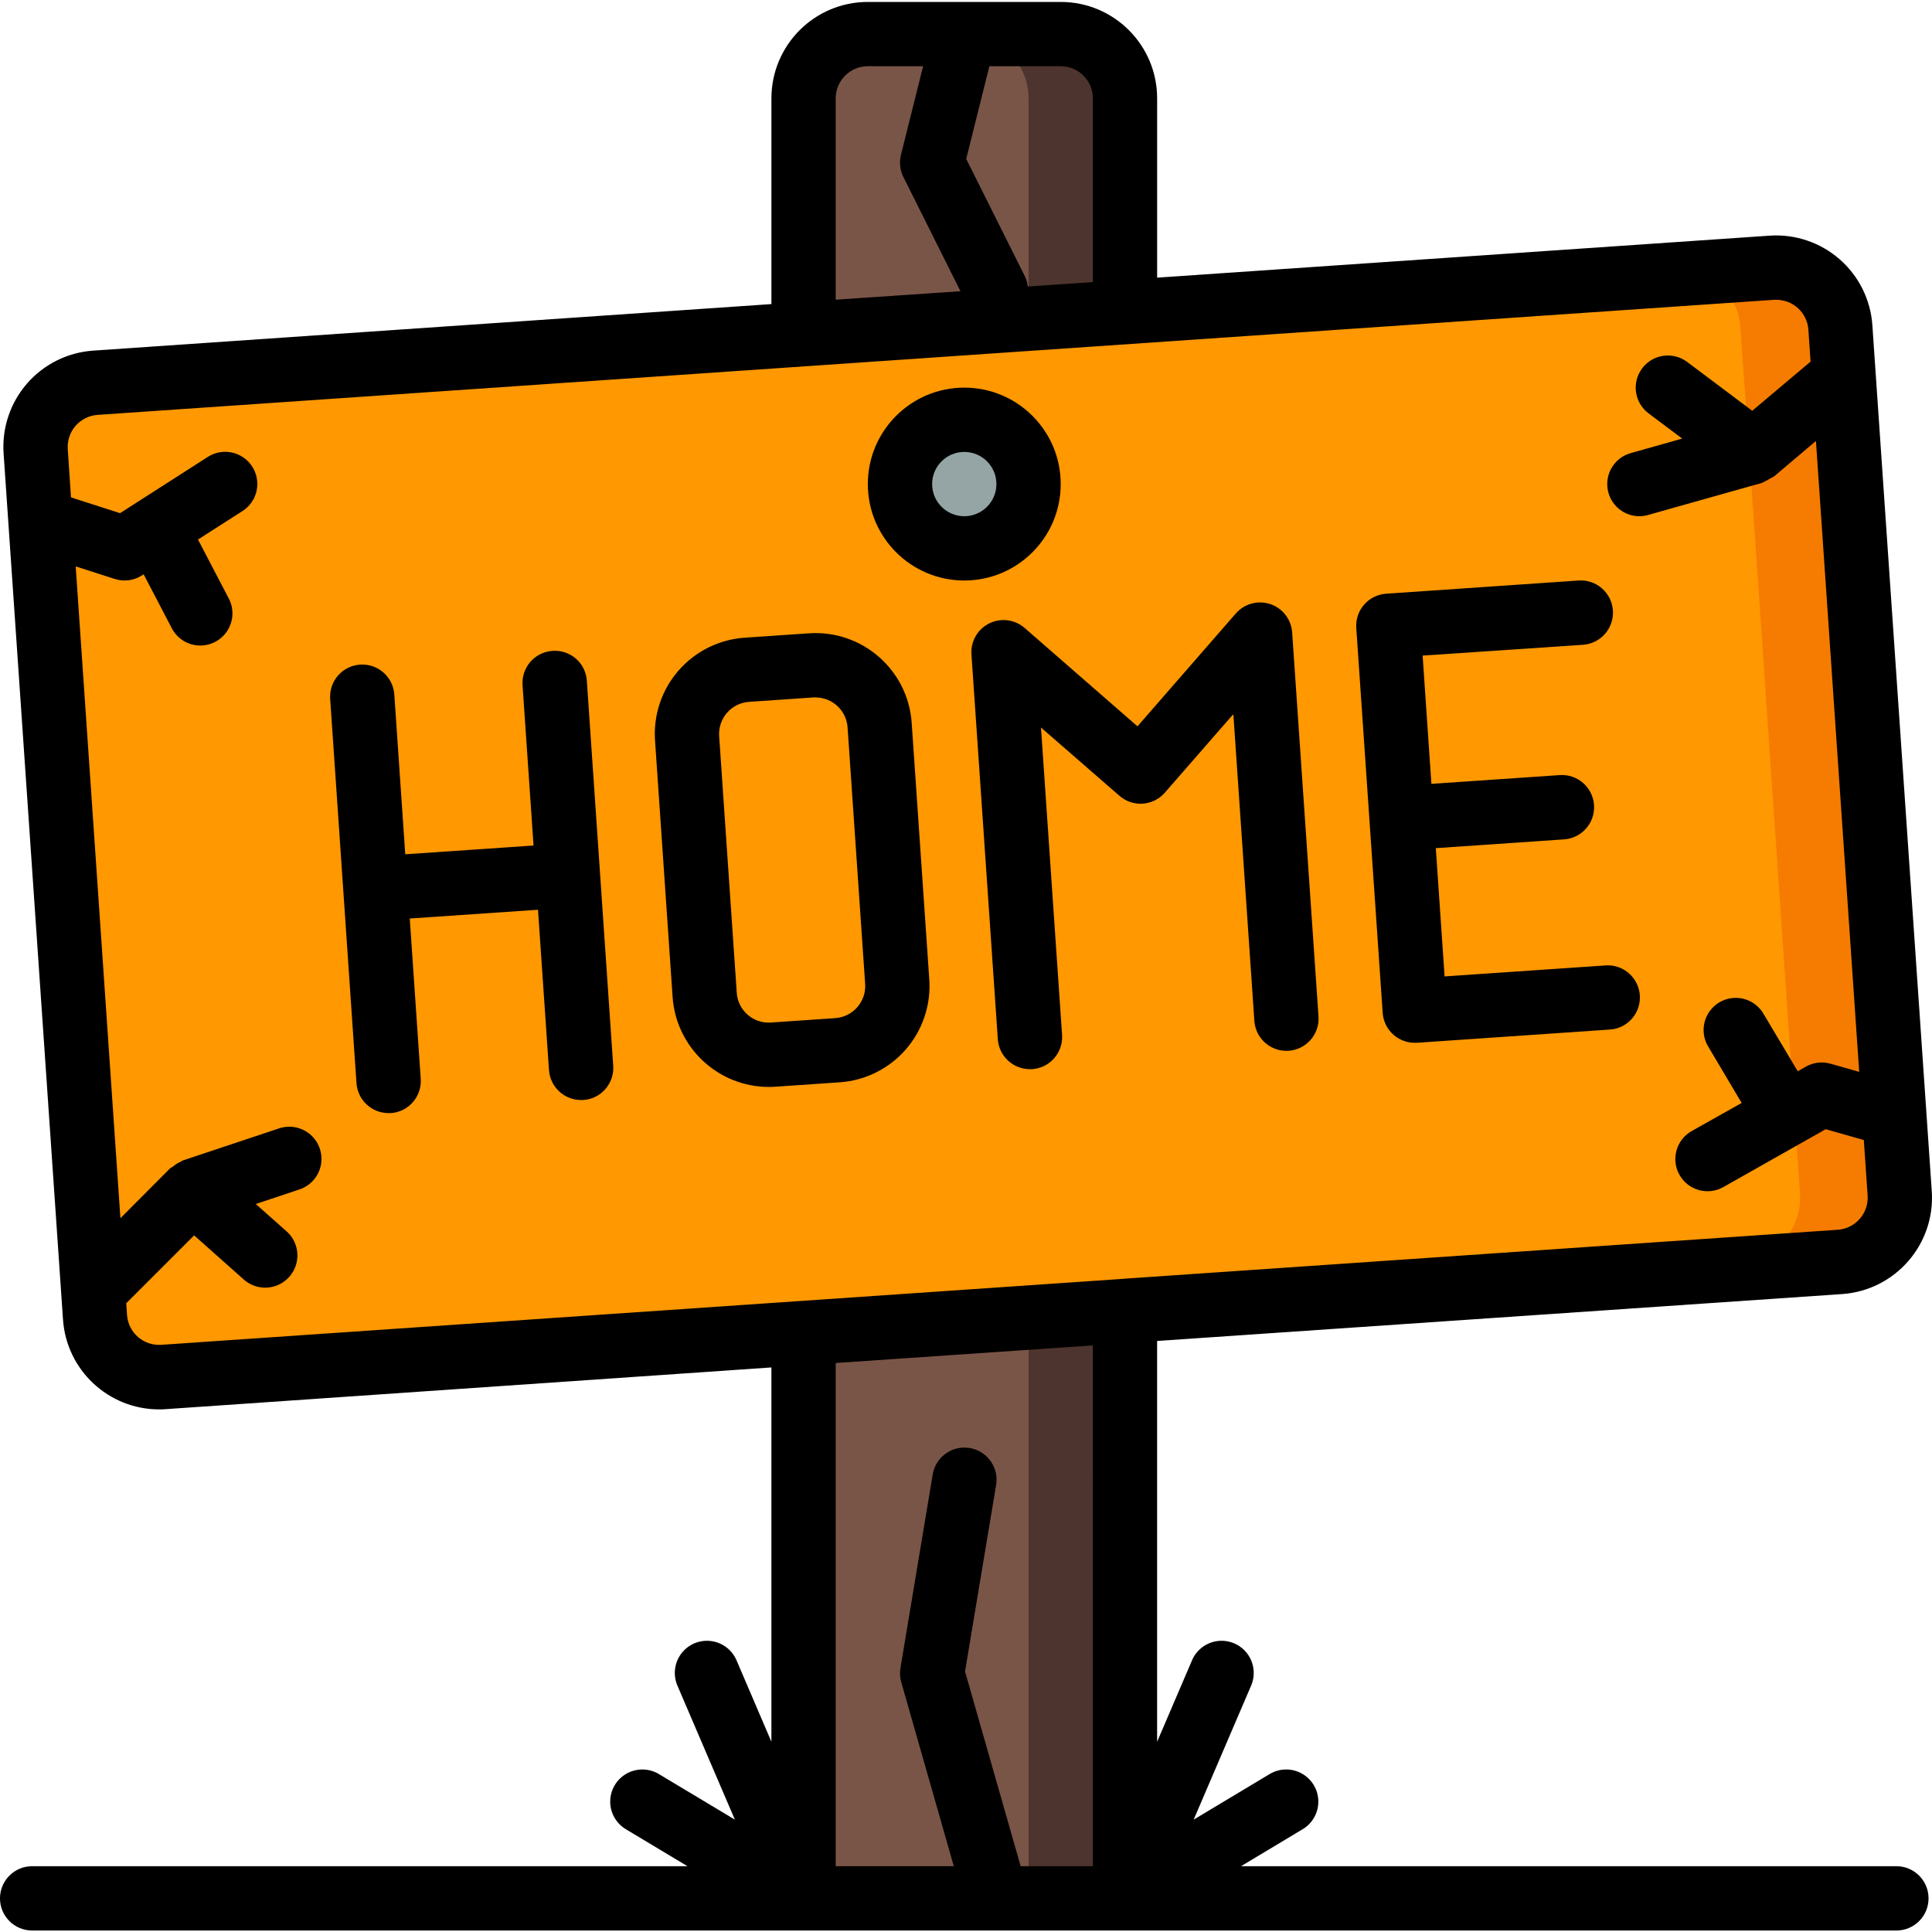 <svg height="504pt" viewBox="0 0 504.504 504" width="504pt" xmlns="http://www.w3.org/2000/svg"><path d="m293.77 25.434v470.031h-83.934v-470.031c.027-9.262 7.527-16.762 16.785-16.789h50.363c9.258.027 16.758 7.527 16.785 16.789zm0 0" fill="#4e342e"/><path d="m268.59 25.434v470.031h-58.754v-470.031c.027-9.262 7.527-16.762 16.785-16.789h25.184c9.258.027 16.758 7.527 16.785 16.789zm0 0" fill="#795548"/><path d="m496.051 311.398c.625 9.246-6.363 17.25-15.609 17.875l-437.719 30.051c-2.582.191-5.172-.238-7.555-1.258-5.676-2.34-9.633-7.582-10.324-13.684-.074-.215-.102-.445-.082-.672l-1.262-17.961-12.336-180.879-1.176-17.375-.672-9.902c-.324-4.449 1.145-8.84 4.074-12.199 2.934-3.355 7.09-5.402 11.539-5.68l419.418-28.789 18.301-1.262c9.246-.621 17.25 6.367 17.875 15.613l.254 4.195 1.344 18.805 11.918 173.828 1.176 17.289zm0 0" fill="#f57c00"/><path d="m470.031 311.398c.625 9.246-6.363 17.25-15.609 17.875l-419.254 28.793c-5.676-2.34-9.633-7.582-10.324-13.684-.074-.215-.102-.445-.082-.672l-1.262-17.961-12.336-180.879-1.176-17.375-.672-9.902c-.324-4.449 1.145-8.84 4.074-12.199 2.934-3.355 7.09-5.402 11.539-5.68l419.418-28.789c5.805 2.508 9.723 8.043 10.156 14.352l.254 4.195 1.344 18.805 11.918 173.828 1.176 17.289zm0 0" fill="#ff9801"/><path d="m268.59 126.152c0 9.273-7.516 16.789-16.785 16.789-9.273 0-16.789-7.516-16.789-16.789 0-9.27 7.516-16.785 16.789-16.785 9.27 0 16.785 7.516 16.785 16.785zm0 0" fill="#95a5a5"/><path d="m481.047 337.668c13.867-.973 24.336-12.984 23.398-26.859l-15.512-226.117c-.453-6.668-3.543-12.879-8.578-17.266-5.039-4.391-11.613-6.598-18.281-6.137l-159.91 10.961v-46.816c0-13.906-11.273-25.18-25.18-25.18h-50.363c-13.906 0-25.18 11.273-25.18 25.18v53.719l-177.102 12.152c-6.664.457-12.875 3.543-17.266 8.578-4.387 5.039-6.594 11.613-6.133 18.281l15.508 226.117c.883 13.211 11.844 23.48 25.082 23.504.586 0 1.168 0 1.762-.066l158.148-10.895v97.75l-9.07-21.172c-1.156-2.797-3.727-4.758-6.73-5.133-3.004-.371-5.977.902-7.777 3.336-1.801 2.434-2.152 5.648-.922 8.414l14.957 34.891-19.707-11.82c-2.574-1.609-5.812-1.703-8.477-.25-2.664 1.457-4.332 4.234-4.367 7.27s1.57 5.852 4.199 7.367l15.988 9.594h-171.141c-4.637 0-8.395 3.758-8.395 8.395 0 4.637 3.758 8.395 8.395 8.395h486.82c4.633 0 8.391-3.758 8.391-8.395 0-4.637-3.758-8.395-8.391-8.395h-171.145l15.988-9.594c2.629-1.516 4.238-4.332 4.203-7.367-.035-3.035-1.707-5.812-4.371-7.27-2.66-1.453-5.902-1.359-8.477.25l-19.707 11.82 14.957-34.891c1.234-2.766.879-5.98-.922-8.414-1.801-2.434-4.773-3.707-7.777-3.336-3.004.375-5.574 2.336-6.727 5.133l-9.074 21.172v-104.66zm-195.668-312.234v47.977l-16.988 1.156c-.094-.867-.324-1.719-.684-2.516l-15.398-30.805 6.051-24.207h18.625c4.637 0 8.395 3.758 8.395 8.395zm-67.148 0c0-4.637 3.758-8.395 8.391-8.395h14.43l-5.781 23.141c-.488 1.945-.266 3.996.629 5.793l14.906 29.82-32.574 2.215zm-176.113 325.488c-4.621.316-8.629-3.176-8.945-7.797l-.211-3.047 17.734-17.734 12.969 11.531c2.25 1.992 5.391 2.637 8.242 1.688 2.852-.953 4.98-3.352 5.582-6.297.602-2.945-.41-5.988-2.66-7.98l-8.043-7.137 11.406-3.801c2.852-.949 4.977-3.344 5.582-6.285.602-2.938-.406-5.98-2.652-7.973-2.246-1.992-5.383-2.637-8.234-1.691l-25.18 8.395c-.148.051-.242.184-.387.234-.773.332-1.492.777-2.129 1.328-.266.141-.52.297-.766.469l-12.984 13.035-11.676-170.203 10.199 3.273c2.375.766 4.961.434 7.066-.906l.48-.301 7.25 13.883c1.34 2.742 4.062 4.539 7.105 4.699 3.047.156 5.941-1.352 7.555-3.938 1.617-2.59 1.703-5.852.223-8.516l-7.941-15.219 11.594-7.422c2.539-1.613 4.023-4.465 3.887-7.473-.141-3.008-1.879-5.711-4.559-7.082-2.68-1.375-5.891-1.207-8.41.438l-22.867 14.656-12.816-4.121-.836-12.59c-.156-2.223.578-4.418 2.043-6.098 1.465-1.68 3.539-2.707 5.762-2.859l437.742-30.047h.586c4.422-.012 8.09 3.406 8.395 7.812l.57 8.328-15.234 12.84-16.996-12.758c-3.707-2.781-8.969-2.027-11.75 1.68s-2.031 8.969 1.68 11.75l8.777 6.59-13.469 3.801c-4.027 1.145-6.594 5.074-6.023 9.219.57 4.145 4.105 7.238 8.289 7.25.77 0 1.535-.105 2.273-.32l29.797-8.391c.234-.109.461-.23.68-.363.535-.223 1.047-.504 1.52-.84.328-.145.645-.312.949-.5l10.91-9.234 11.297 164.746-7.504-2.133c-2.141-.613-4.438-.344-6.379.746l-2.172 1.227-8.891-14.922c-1.5-2.637-4.309-4.258-7.34-4.238-3.035.016-5.82 1.672-7.293 4.324-1.469 2.652-1.395 5.891.199 8.473l8.684 14.641-13.051 7.344c-4.035 2.281-5.461 7.406-3.176 11.445 2.281 4.035 7.406 5.457 11.445 3.176l26.73-15.109 9.957 2.828.988 14.473c.156 2.223-.578 4.414-2.043 6.094-1.461 1.68-3.531 2.707-5.754 2.863l-186.023 12.758h-.102c-.074 0-.133.039-.207.039zm243.262 136.148h-18.855l-14.527-50.848 8.082-48.488c.574-2.992-.516-6.059-2.852-8.016-2.336-1.957-5.547-2.496-8.391-1.406-2.848 1.09-4.879 3.637-5.309 6.652l-8.395 50.359c-.207 1.234-.137 2.496.211 3.695l13.723 48.051h-30.836v-131.398l67.148-4.598zm0 0"/><path d="m276.984 126.152c0-13.906-11.273-25.18-25.18-25.18s-25.184 11.273-25.184 25.18 11.277 25.184 25.184 25.184 25.18-11.277 25.18-25.184zm-25.18 8.395c-4.637 0-8.395-3.758-8.395-8.395 0-4.633 3.758-8.391 8.395-8.391 4.633 0 8.391 3.758 8.391 8.391 0 4.637-3.758 8.395-8.391 8.395zm0 0"/><path d="m144.25 169.715c-4.625.32-8.113 4.324-7.797 8.949l2.871 41.875-33.5 2.289-2.871-41.875c-.391-4.559-4.367-7.965-8.938-7.652-4.566.312-8.039 4.23-7.805 8.805l3.438 50.242 3.441 50.242c.301 4.414 3.973 7.832 8.395 7.824h.578c4.625-.32 8.117-4.324 7.801-8.949l-2.863-41.867 33.488-2.289 2.871 41.867c.301 4.41 3.973 7.832 8.395 7.82h.578c4.625-.316 8.113-4.324 7.797-8.945l-6.883-100.488c-.125-2.242-1.152-4.34-2.844-5.816-1.695-1.48-3.914-2.211-6.152-2.031zm0 0"/><path d="m211.238 165.125-16.789 1.148c-6.664.457-12.875 3.543-17.266 8.582-4.387 5.035-6.594 11.613-6.133 18.277l4.59 66.988c.926 13.195 11.887 23.434 25.113 23.461.57 0 1.148 0 1.73-.059l16.785-1.152c6.664-.457 12.875-3.543 17.262-8.582 4.387-5.039 6.594-11.613 6.133-18.277l-4.594-66.977c-.945-13.875-12.957-24.355-26.832-23.41zm6.891 100.484-16.785 1.152c-2.23.168-4.43-.562-6.113-2.027-1.684-1.469-2.711-3.551-2.844-5.781l-4.594-66.988c-.148-2.219.586-4.41 2.051-6.09 1.465-1.676 3.535-2.703 5.758-2.855l16.746-1.148h.586c4.422-.012 8.094 3.41 8.395 7.82l4.59 66.988c.309 4.613-3.176 8.609-7.789 8.93zm0 0"/><path d="m292.336 207.57c1.68 1.461 3.875 2.191 6.094 2.035 2.223-.16 4.289-1.191 5.75-2.875l17.887-20.512 5.496 80.266c.395 4.562 4.371 7.965 8.938 7.652s8.043-4.23 7.809-8.805l-6.891-100.441c-.23-3.391-2.48-6.309-5.703-7.391-3.219-1.082-6.773-.117-9.004 2.445l-25.684 29.469-29.461-25.684c-2.559-2.23-6.211-2.703-9.25-1.191-3.043 1.512-4.875 4.703-4.641 8.09l6.883 100.488c.301 4.41 3.973 7.832 8.391 7.824h.582c2.223-.152 4.293-1.18 5.754-2.859 1.465-1.676 2.203-3.867 2.051-6.09l-5.508-80.266zm0 0"/><path d="m363.914 269.984c1.527 1.332 3.488 2.062 5.516 2.062h.578l50.234-3.441c3.035-.148 5.75-1.922 7.105-4.641 1.352-2.719 1.133-5.957-.578-8.469-1.711-2.508-4.641-3.898-7.668-3.633l-41.875 2.859-2.293-33.496 33.5-2.293c4.637-.316 8.137-4.332 7.816-8.969-.316-4.633-4.332-8.133-8.965-7.816l-33.5 2.289-2.293-33.496 41.867-2.82c4.637-.316 8.137-4.332 7.82-8.969-.32-4.637-4.332-8.137-8.969-7.816l-50.242 3.449c-4.625.316-8.117 4.32-7.801 8.945l6.895 100.488c.145 2.223 1.172 4.297 2.852 5.766zm0 0"/></svg>